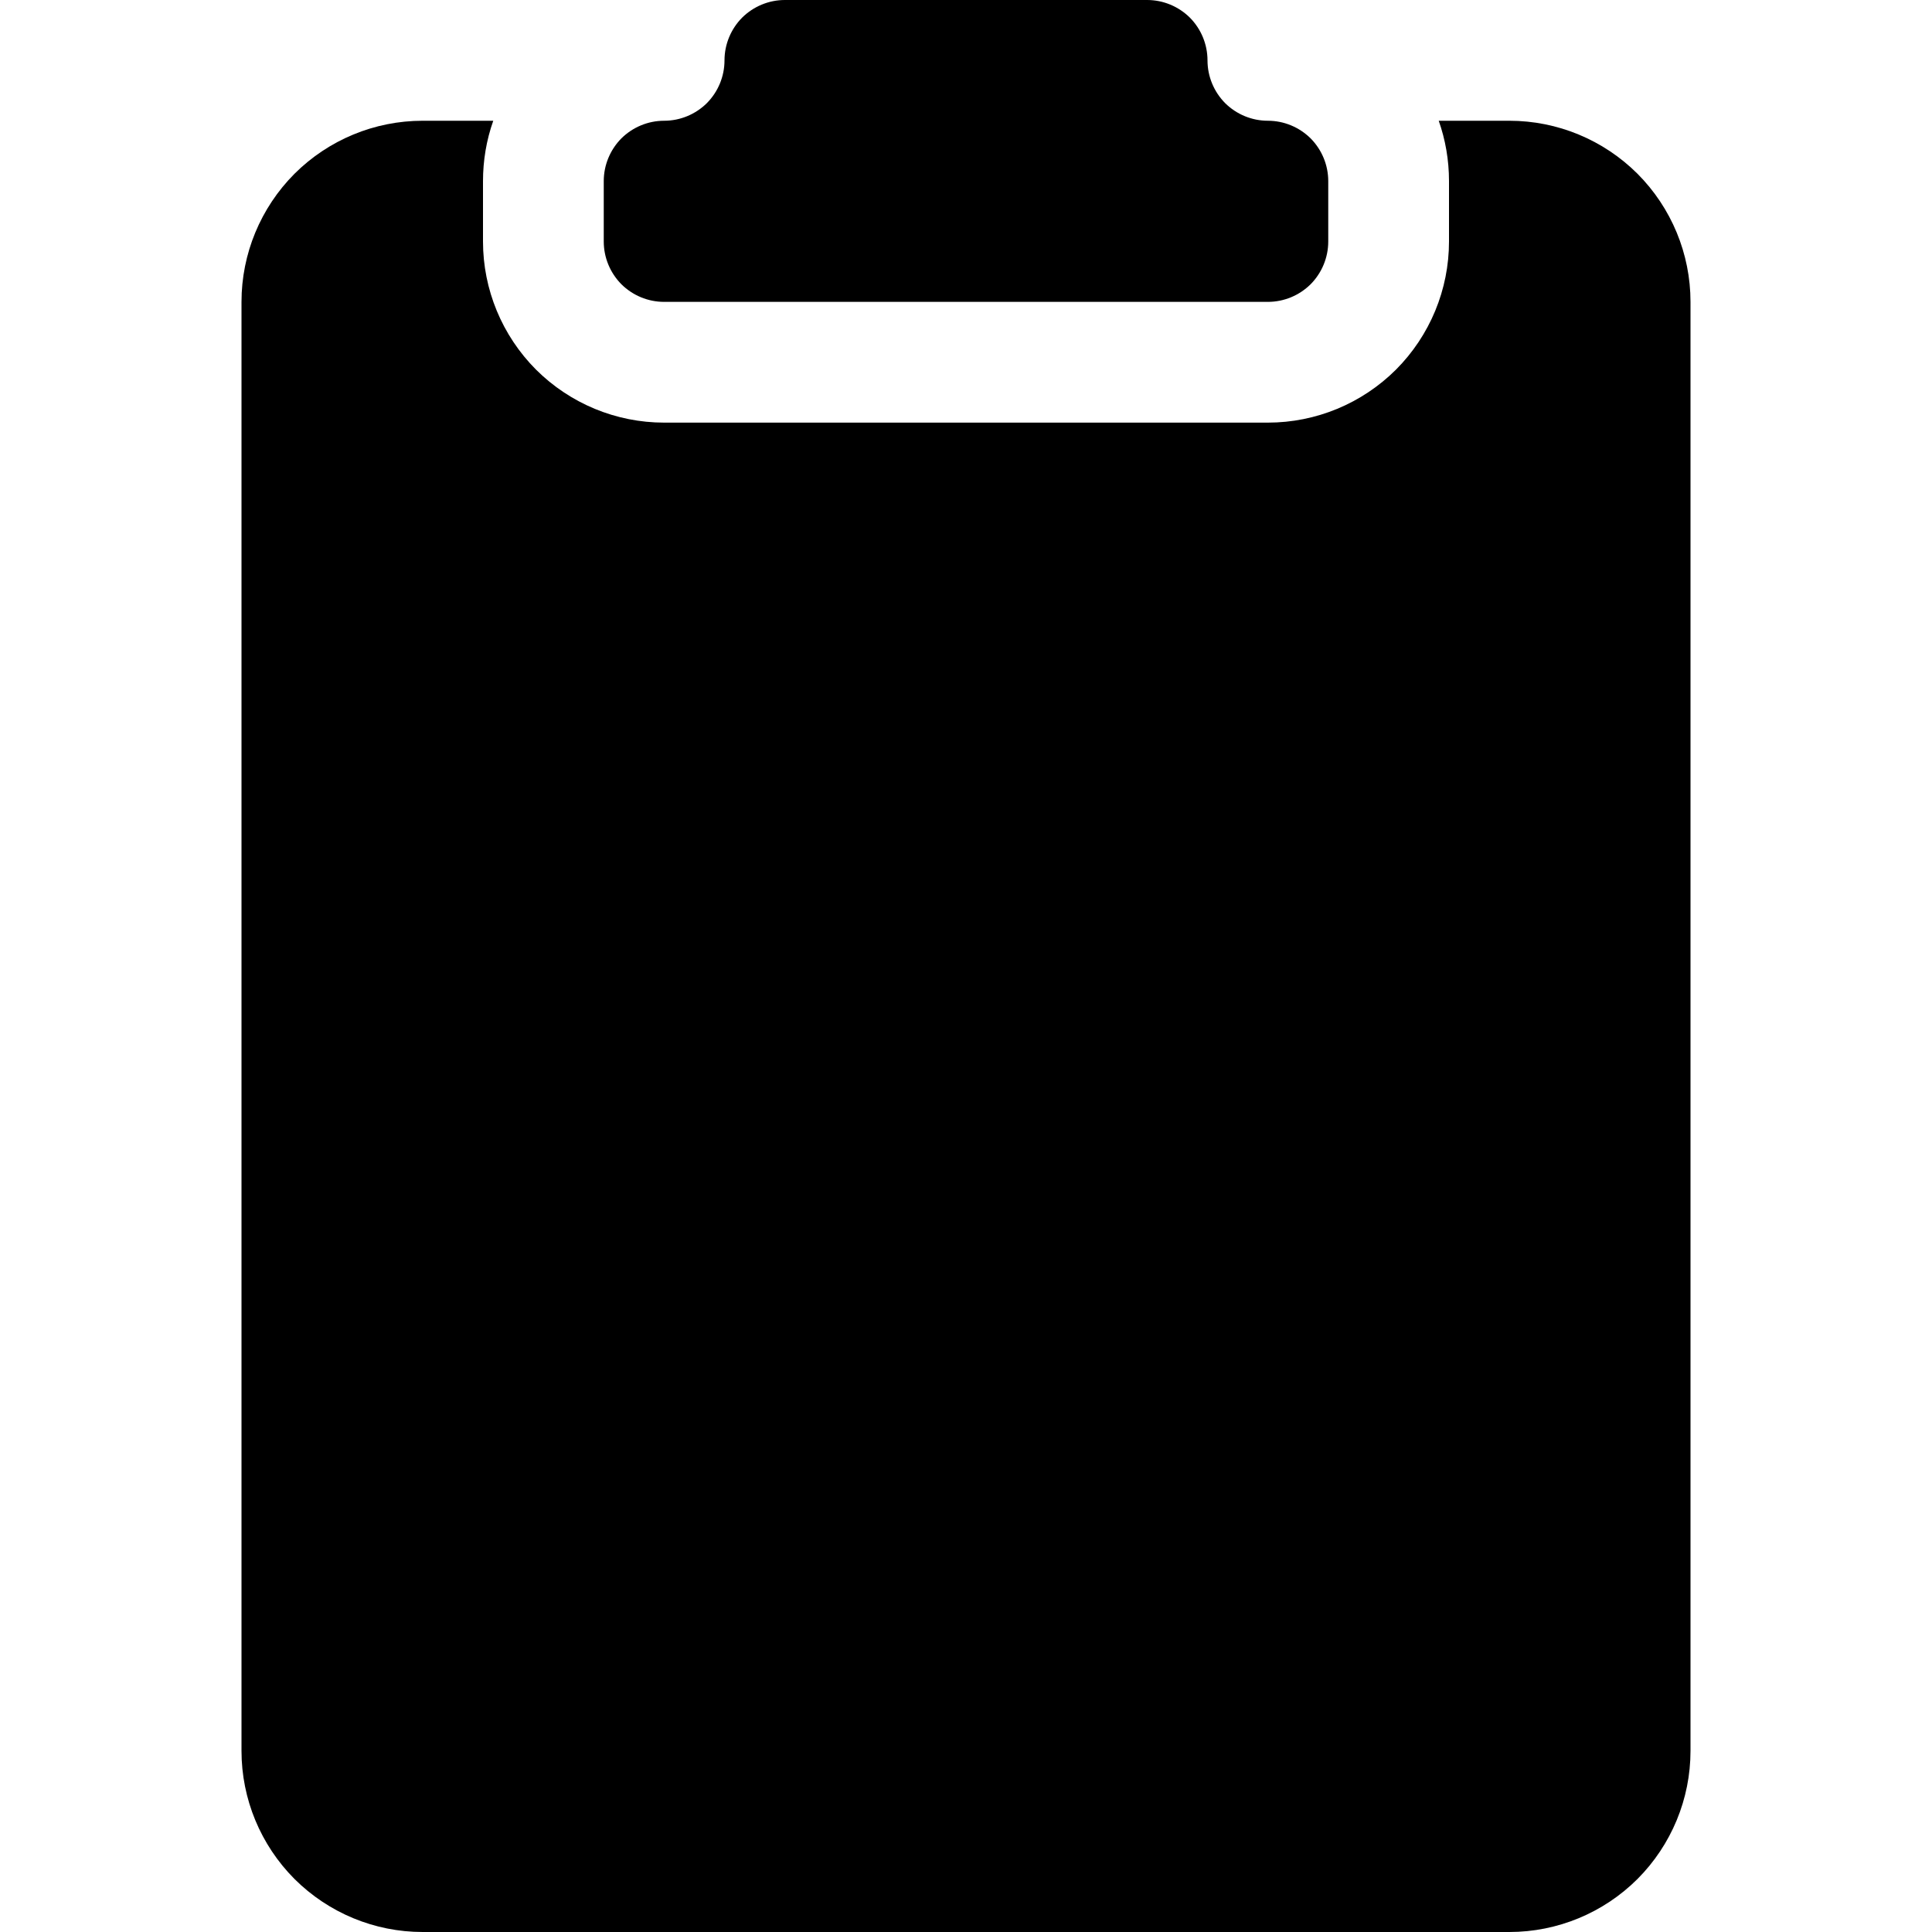 <svg width="16" height="16" viewBox="0 0 16 16" fill="none" xmlns="http://www.w3.org/2000/svg">
<path d="M9.854 0.146C9.76 0.053 9.633 0 9.5 0H6.5C6.367 0 6.24 0.053 6.146 0.146C6.053 0.24 6 0.367 6 0.5C6 0.633 5.947 0.76 5.854 0.854C5.76 0.947 5.633 1 5.5 1C5.367 1 5.24 1.053 5.146 1.146C5.053 1.24 5 1.367 5 1.5V2C5 2.133 5.053 2.26 5.146 2.354C5.24 2.447 5.367 2.5 5.5 2.5H10.5C10.633 2.5 10.76 2.447 10.854 2.354C10.947 2.26 11 2.133 11 2V1.5C11 1.367 10.947 1.24 10.854 1.146C10.76 1.053 10.633 1 10.5 1C10.367 1 10.24 0.947 10.146 0.854C10.053 0.76 10 0.633 10 0.5C10 0.367 9.947 0.24 9.854 0.146Z" fill="black"/>
<path d="M4.085 1H3.5C3.102 1 2.721 1.158 2.439 1.439C2.158 1.721 2 2.102 2 2.5V14.5C2 14.898 2.158 15.279 2.439 15.561C2.721 15.842 3.102 16 3.5 16H12.5C12.898 16 13.279 15.842 13.561 15.561C13.842 15.279 14 14.898 14 14.5V2.5C14 2.102 13.842 1.721 13.561 1.439C13.279 1.158 12.898 1 12.5 1H11.915C11.97 1.156 12 1.325 12 1.5V2C12 2.398 11.842 2.779 11.561 3.061C11.279 3.342 10.898 3.5 10.5 3.5H5.5C5.102 3.5 4.721 3.342 4.439 3.061C4.158 2.779 4 2.398 4 2V1.5C4 1.33 4.028 1.161 4.085 1Z" fill="black"/>
</svg>
